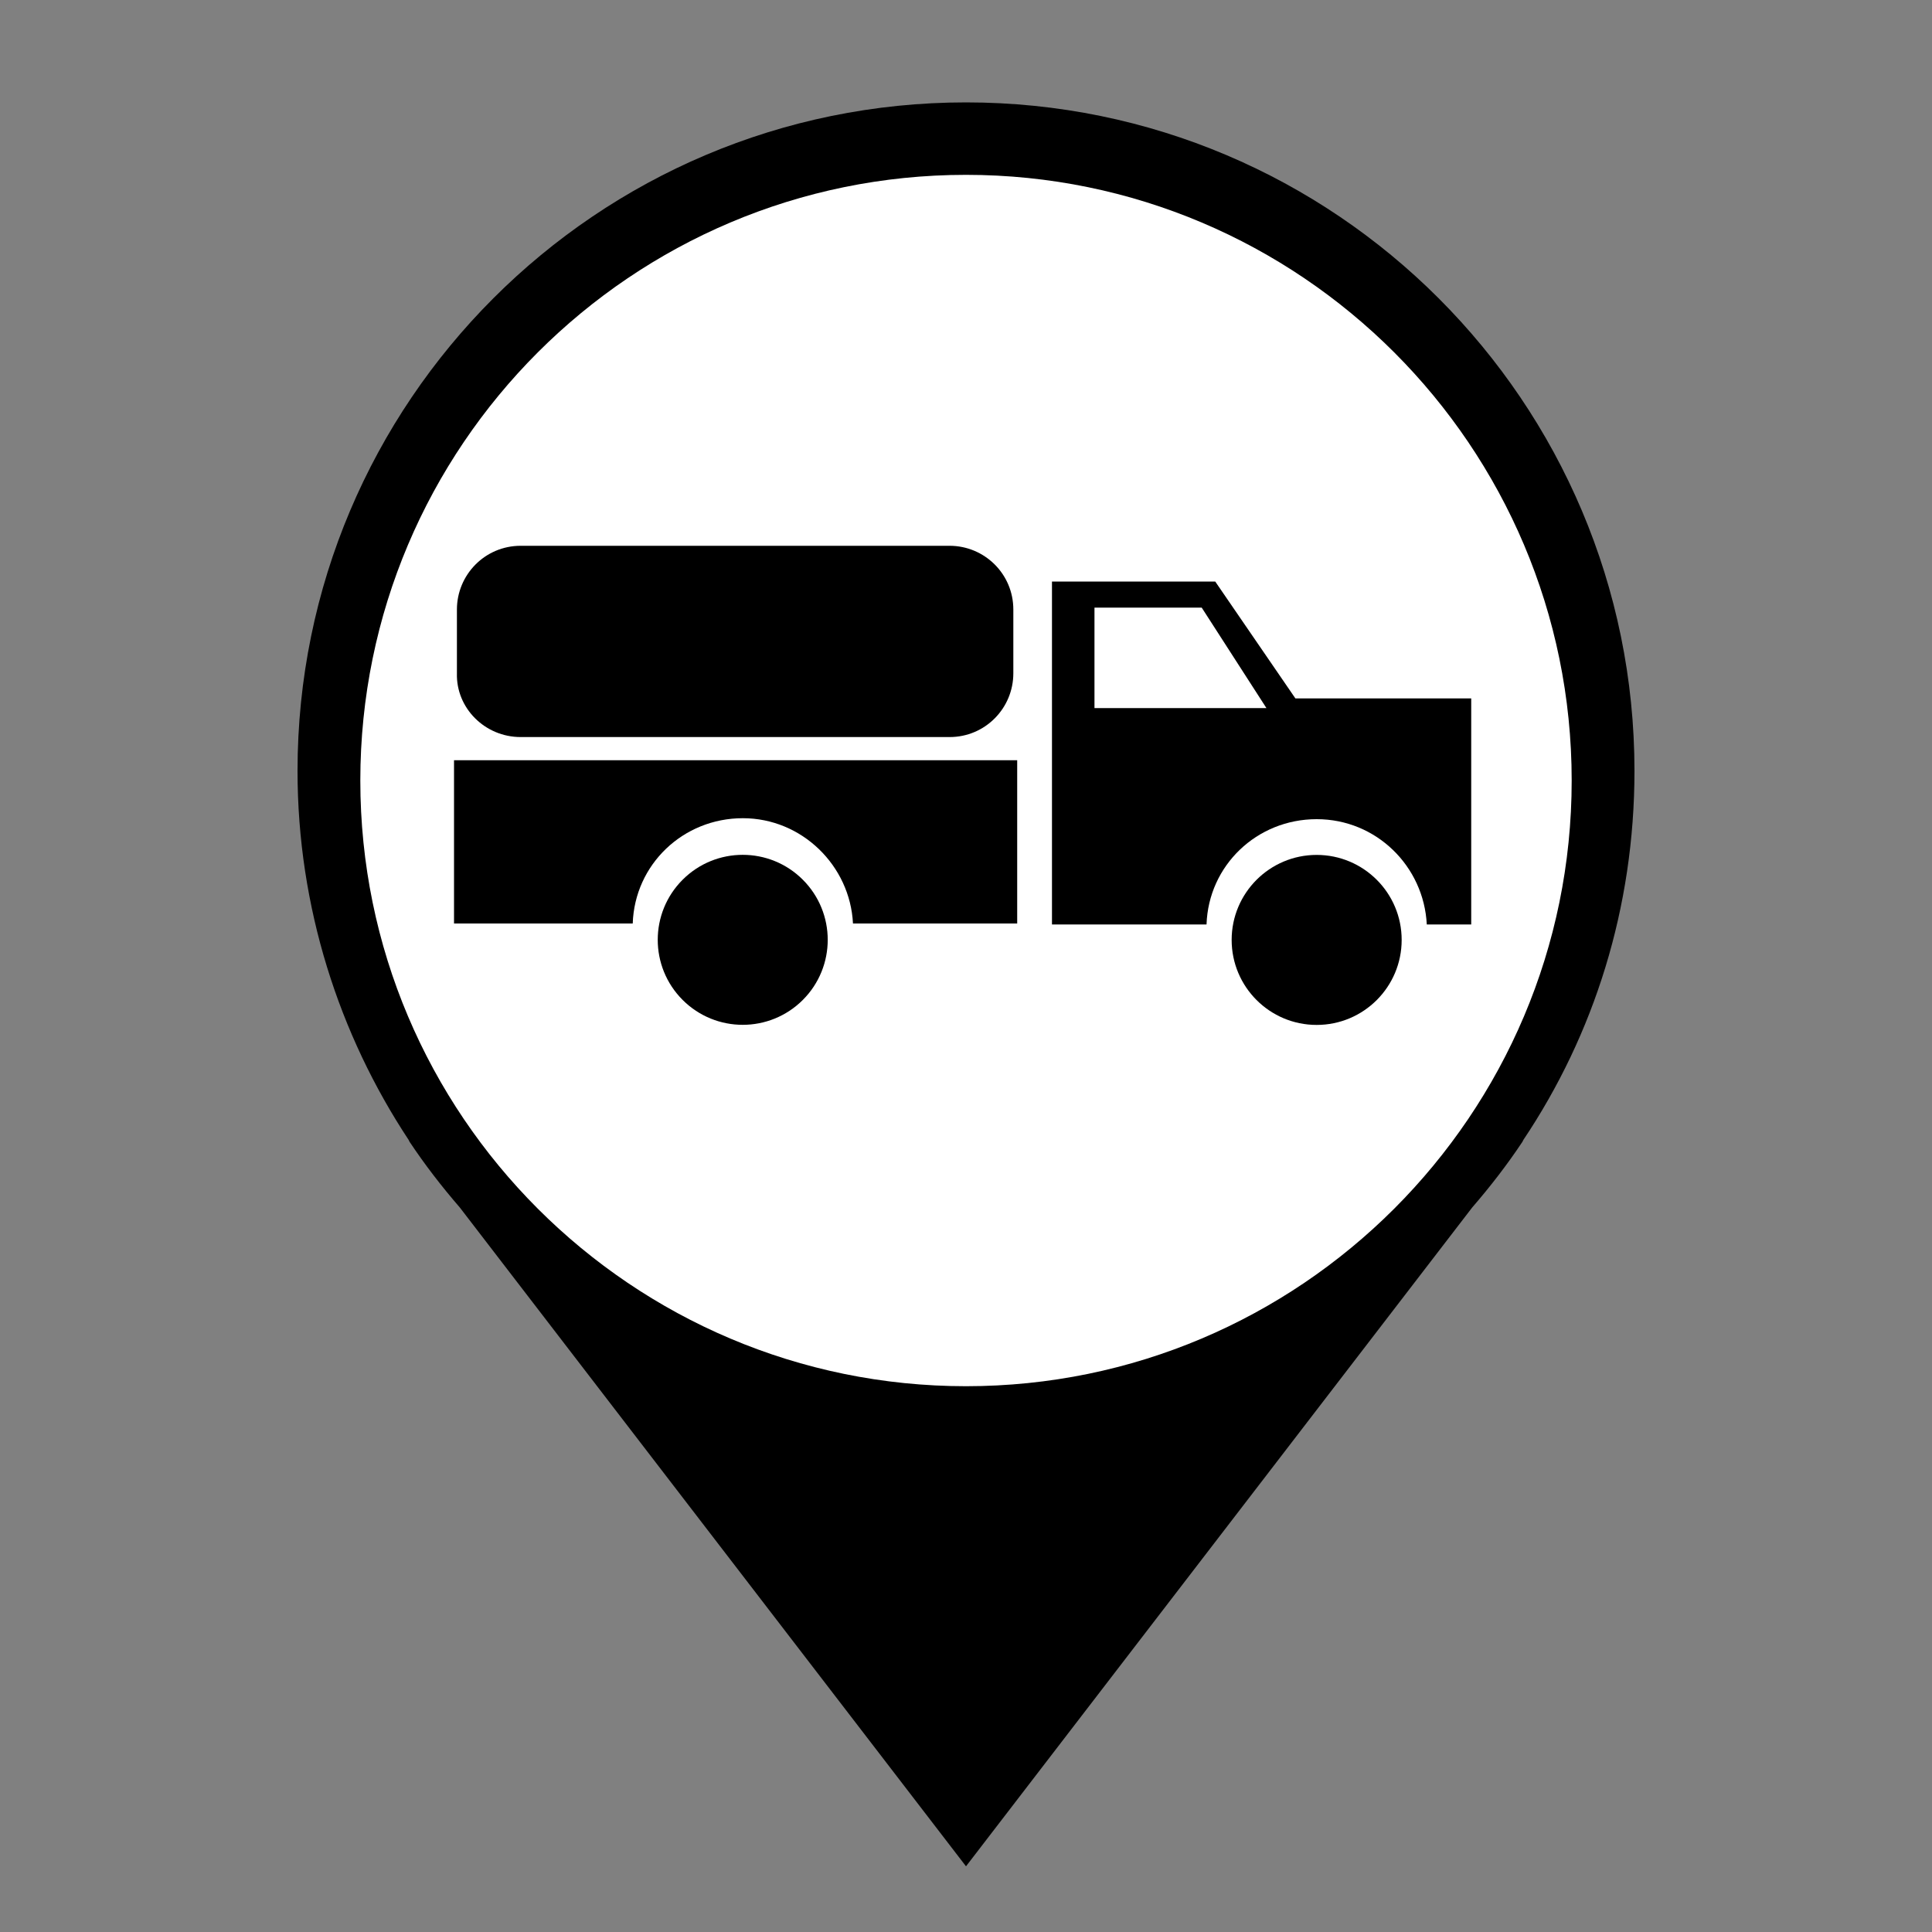 <?xml version="1.0" encoding="utf-8"?>
<!-- Generator: Adobe Illustrator 26.0.0, SVG Export Plug-In . SVG Version: 6.00 Build 0)  -->
<svg version="1.1" id="Layer_1" xmlns="http://www.w3.org/2000/svg" xmlns:xlink="http://www.w3.org/1999/xlink" x="0px" y="0px"
	 viewBox="0 0 200 200" style="enable-background:new 0 0 200 200;" xml:space="preserve">
	 <rect x="0" y="0" width="200" height="200" fill="#808080" stroke="none"/>
	 <style type="text/css">
	     .primary{fill:#000000;}
	     .pinFill{fill:#FFFFFF;}
	 </style>
	 <g>
	 	<path id="pin" class="primary" d="M169.2,79.8c0-38.2-31-69.2-69.2-69.2s-69.2,31-69.2,69.2c0,14.1,4.3,27.3,11.5,38.2h0l0.1,0.2
	 		c1.6,2.4,3.3,4.6,5.2,6.8l52.4,68.2l52.4-68.2c1.9-2.2,3.6-4.4,5.2-6.8l0.1-0.2h0C165,107.1,169.2,94,169.2,79.8L169.2,79.8z"/>
	 	<path id="pinFill" class="pinFill" d="M100,143.5c-34.6,0-62.7-28.1-62.7-62.7S65.4,18.1,100,18.1s62.7,28.1,62.7,62.7
	 		S134.6,143.5,100,143.5L100,143.5z"/>
	 </g>
<g>
	<path id="path2" class="primary" d="M53.9,76.3h44.4c3.7,0,6.6-3,6.6-6.6v-6.6c0-3.7-3-6.6-6.6-6.6H53.9c-3.7,0-6.6,3-6.6,6.6v6.6
		C47.2,73.3,50.2,76.3,53.9,76.3z"/>
	<ellipse id="ellipse1" class="primary" transform="matrix(0.707 -0.707 0.707 0.707 -46.272 82.868)" cx="76.9" cy="97.3" rx="8.8" ry="8.8"/>
	<circle id="circle1" class="primary" cx="136.3" cy="97.3" r="8.8"/>
	<path id="path3" class="primary" d="M134.1,72.3l-8.3-12.1h-16.9v35.5h16c0.2-6.1,5.2-10.9,11.4-10.9s11.1,4.9,11.4,10.9h4.6V72.3H134.1z M113.3,73.4V62.9
		h11.1l6.7,10.4H113.3z"/>
	<path id="path4" class="primary" d="M47,95.6h18.5c0.2-6.1,5.2-10.9,11.4-10.9c6.1,0,11.1,4.9,11.4,10.9h17V78.7H47V95.6z"/>
</g>
</svg>

